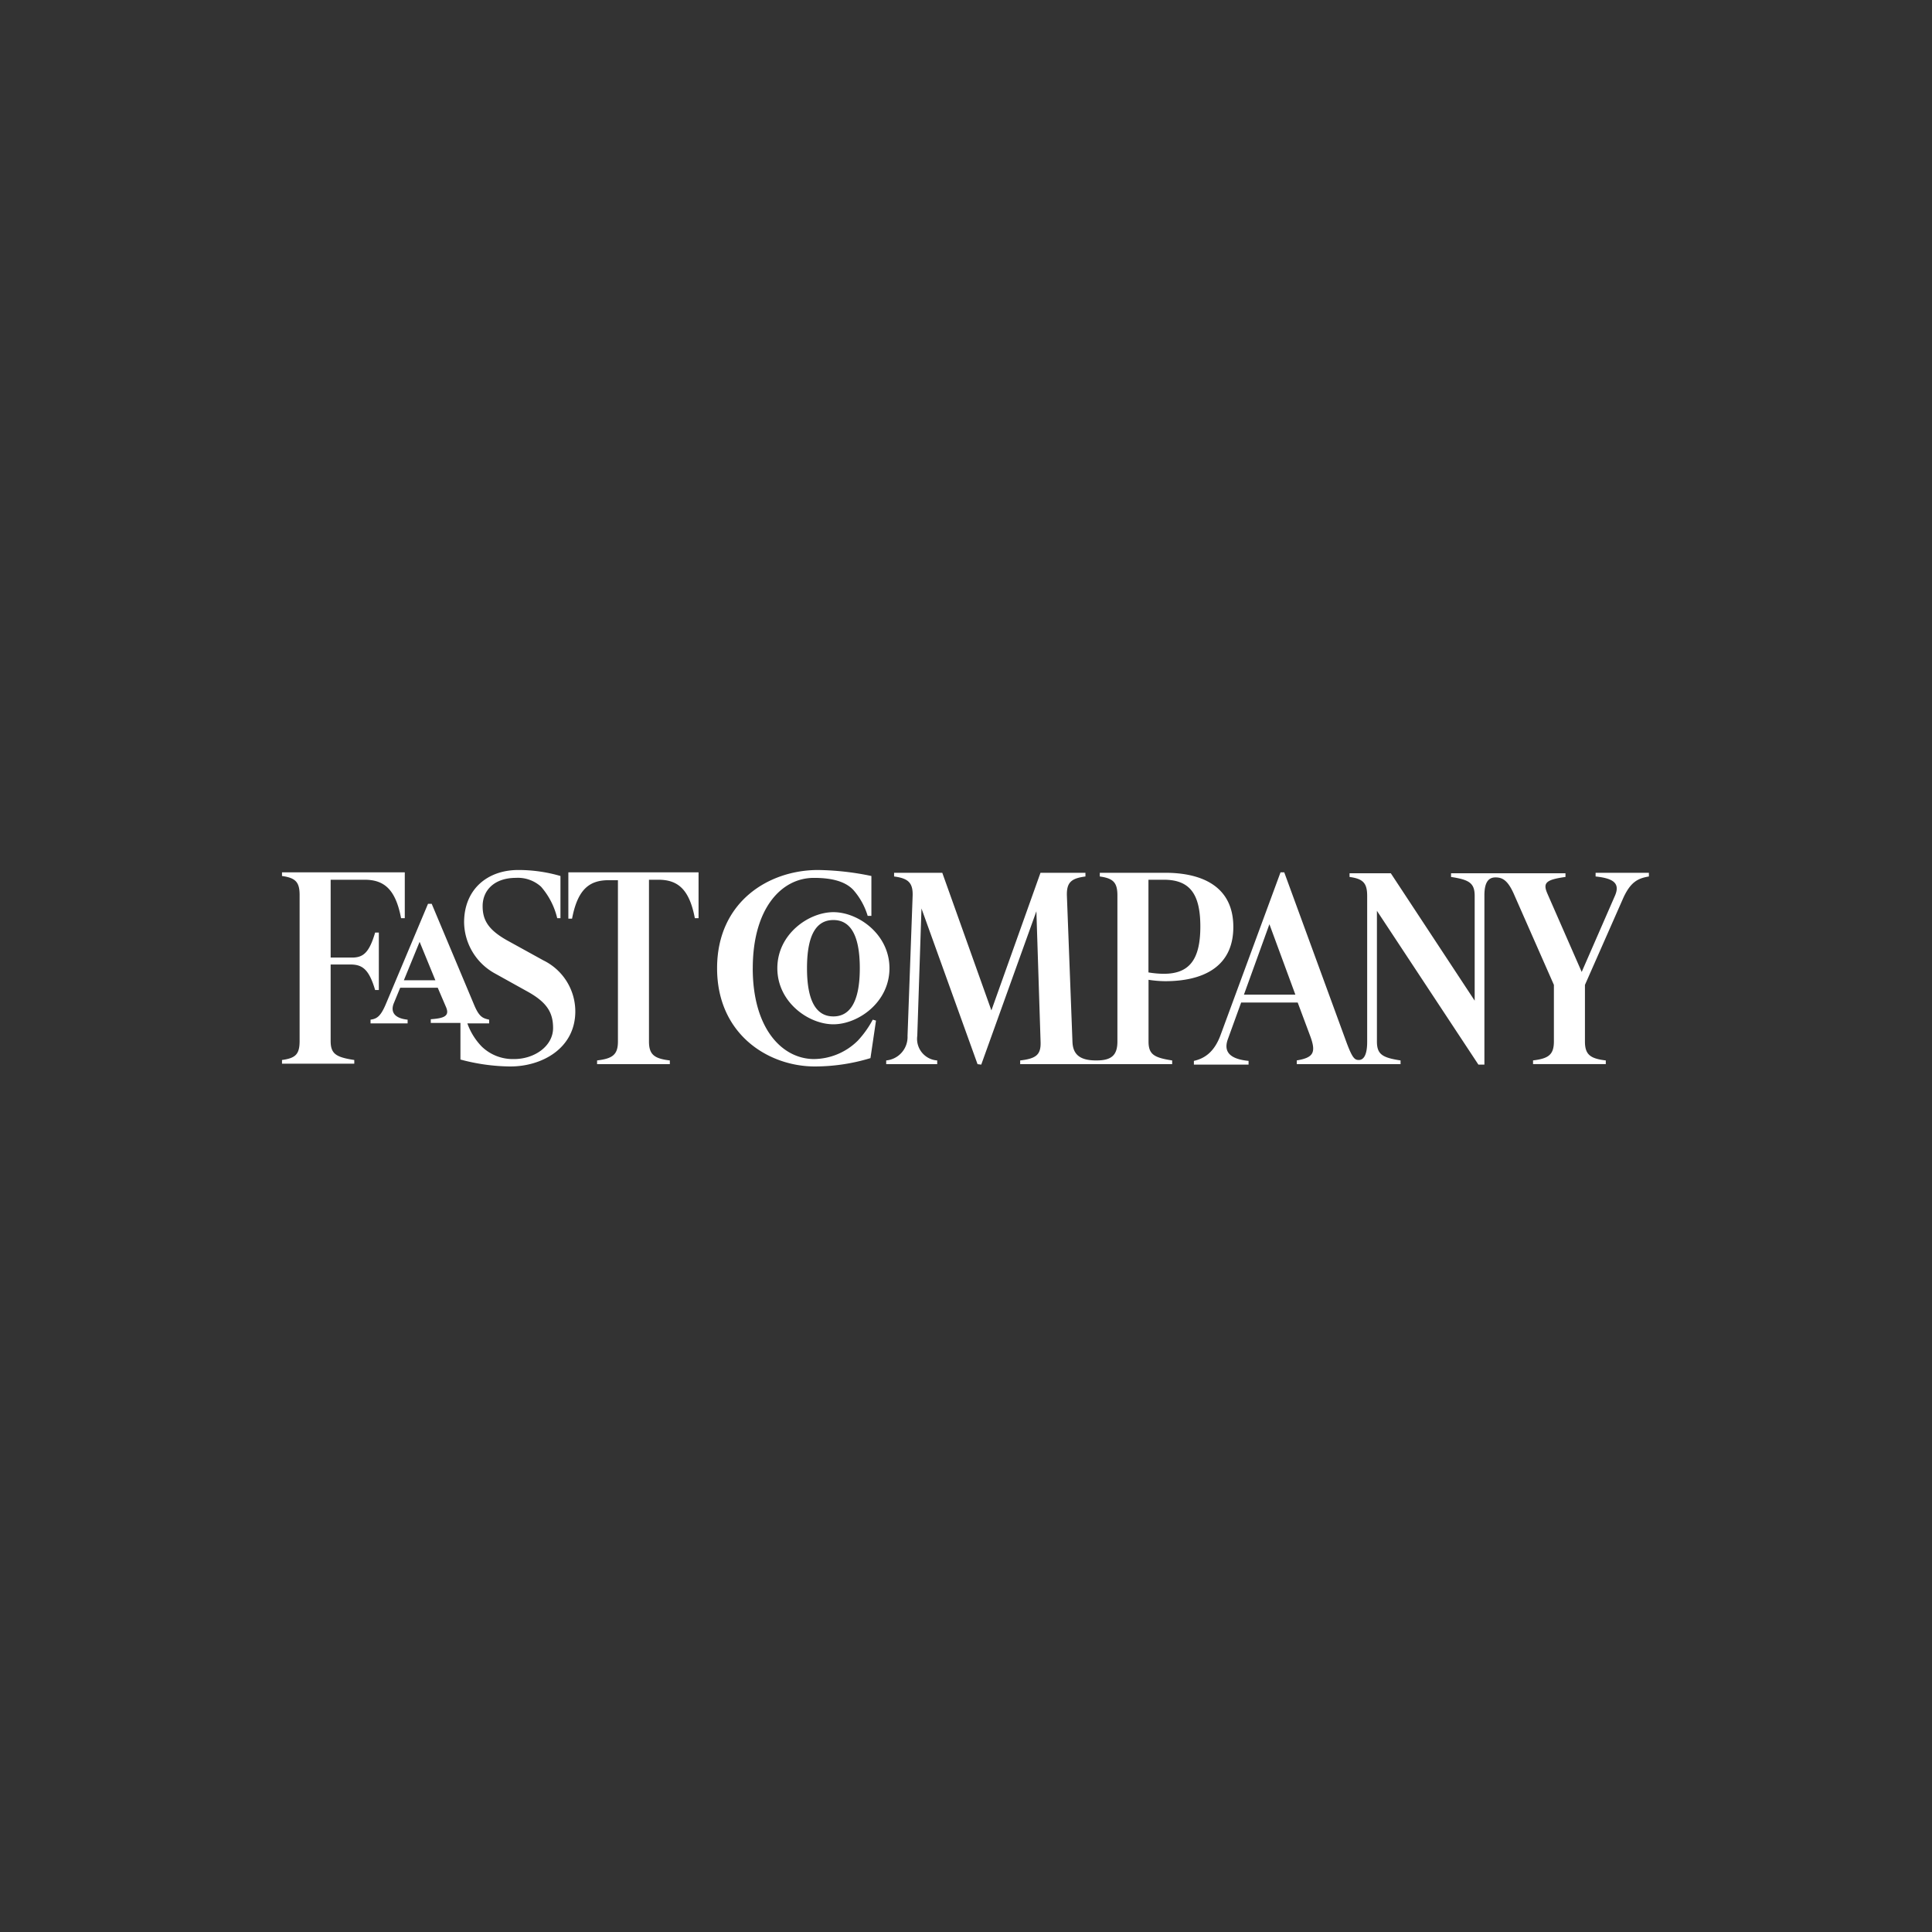 <svg xmlns="http://www.w3.org/2000/svg" xmlns:xlink="http://www.w3.org/1999/xlink" width="322" height="322" viewBox="0 0 322 322"><rect x="0" y="0" width="322" height="322" fill="#333333" stroke="none"/><defs><clipPath id="a"><rect width="227.817" height="32.744" fill="none"/></clipPath></defs><g transform="translate(-129.81 144.628)"><g transform="translate(176.81 0.372)" clip-path="url(#a)"><path d="M200.4,4.247c0-2.24.7-3.012,1.853-3.012s2.085.463,3.166,3.012l6.564,14.9v9.422c0,2.24-.927,2.857-3.475,3.166v.618h12.124V31.74c-2.626-.309-3.475-1-3.475-3.166V19.152l6.333-14.364c1.236-2.78,2.471-3.4,4.325-3.707V.463h-8.881v.618c3.012.309,4.093,1.158,3.243,3.166l-5.56,12.742L210.9,3.939c-.772-1.776-.309-2.317,3.012-2.78V.541H194.841v.618c3.012.463,3.939,1,3.939,3.166V21.778L184.8.541h-6.873v.618c2.24.309,2.935,1,2.935,3.166V28.651c0,2.24-.618,3.012-1.39,3.012-.7,0-1.081-.309-2.085-3.012L167.04.386h-.618L156.46,27.415c-1.081,3.012-2.78,4.016-4.479,4.4v.618h9.113v-.618c-3.166-.309-4.17-1.545-3.475-3.552l2.24-6.178h9.422l2.162,5.792c.927,2.626.386,3.4-2.317,3.861v.618h17.3V31.74c-3.012-.463-3.939-1-3.939-3.166V6.8L199.4,32.435h1ZM78.462,16.372c0-9.885,4.711-15.059,10.194-15.059,3.243,0,5.329.7,6.564,2.008a11.6,11.6,0,0,1,2.394,4.325h.618V1a46.034,46.034,0,0,0-8.881-1C81.087,0,72.515,5.329,72.515,16.372S81.087,32.744,88.81,32.744a31.945,31.945,0,0,0,9.267-1.39L99,25.1l-.541-.154a16.541,16.541,0,0,1-2.471,3.475,10.535,10.535,0,0,1-7.414,3.089c-5.251-.077-10.117-5.1-10.117-15.136m68.5.927a16.372,16.372,0,0,1-2.548-.232V1.622h2.548c4.247,0,6.1,2.24,6.1,7.8,0,5.637-1.931,7.877-6.1,7.877M47.726.463V8.109h.618c.927-4.865,2.857-6.41,6.1-6.41h1.545V28.574c0,2.24-.927,2.857-3.475,3.166v.618H64.638V31.74c-2.626-.309-3.475-1-3.475-3.166V1.622h1.545c3.243,0,5.174,1.545,6.1,6.41h.618V.386h-21.7Zm-9.653,32.28c5.251,0,10.812-3.012,10.812-9.19a9.482,9.482,0,0,0-5.329-8.495l-6.024-3.321c-3.166-1.776-4.093-3.4-4.093-5.715,0-2.626,1.931-4.711,5.56-4.711a5.737,5.737,0,0,1,4.17,1.467,12.337,12.337,0,0,1,2.7,5.251h.541V1a24.9,24.9,0,0,0-7.028-1C34.211,0,30.35,3.243,30.35,8.727a9.88,9.88,0,0,0,5.1,8.495l5.56,3.089c3.166,1.776,4.17,3.475,4.17,6.024,0,3.012-3.089,5.174-6.487,5.174a7.456,7.456,0,0,1-5.406-2.085,10.693,10.693,0,0,1-2.394-3.861h3.63v-.618c-1-.232-1.622-.386-2.471-2.394l-7.1-16.912h-.618l-6.95,16.526c-.927,2.24-1.545,2.626-2.626,2.78v.618h6.178v-.618c-2.24-.232-2.857-1.313-2.317-2.7l1.081-2.626h6.255l1.39,3.243c.618,1.467-.309,1.853-2.548,2.008v.618h4.942v6.1a32.943,32.943,0,0,0,8.34,1.158m78.462-.309,9.19-25.562.7,21.778c.077,2.162-.772,2.78-3.4,3.089v.618h25.33V31.74c-3.012-.463-3.939-1-3.939-3.166V18.3a19.206,19.206,0,0,0,2.78.232c6.1,0,11.352-2.24,11.352-9.035S153.294.463,147.193.463H136.3v.618c2.24.309,2.935,1,2.935,3.166V28.574c0,2.24-.927,3.166-3.475,3.166h-.077c-2.7,0-3.861-1-3.939-3.089l-.927-24.326c-.077-2.24.7-2.935,3.089-3.243V.463h-7.491L118.233,23.4,110.047.463h-8.032v.618c2.394.309,3.166,1.081,3.089,3.243l-.849,23.322A3.921,3.921,0,0,1,100.7,31.74v.618H109.2V31.74a3.6,3.6,0,0,1-3.321-4.093l.7-21.237,9.344,25.948ZM91.9,25.716c4.093,0,9.344-3.63,9.344-9.344,0-5.638-5.174-9.344-9.344-9.344-4.093,0-9.344,3.63-9.344,9.344,0,5.637,5.174,9.344,9.344,9.344m0-17.376c2.626,0,4.4,2.162,4.4,8.032,0,5.946-1.853,8.032-4.4,8.032-2.626,0-4.4-2.162-4.4-8.032,0-5.946,1.776-8.032,4.4-8.032m76.994,12.433h-8.572l4.247-11.738ZM25.562,18.38H20.31l2.626-6.41ZM15.522,20h.618V10.426h-.618c-1,3.4-2.008,4.17-3.861,4.17H8.109V1.622h5.637c3.243,0,5.174,1.545,6.1,6.41h.618V.386H0V1c2.24.309,2.935,1,2.935,3.166V28.5c0,2.24-.7,2.857-2.935,3.166v.618H12.047v-.618c-3.012-.463-3.939-1-3.939-3.166V15.754h3.552c1.776.077,2.857.849,3.861,4.247" transform="translate(0 0)" fill="#fff"/></g><rect width="322" height="322" transform="translate(129.81 -144.628)" fill="none"/></g></svg>